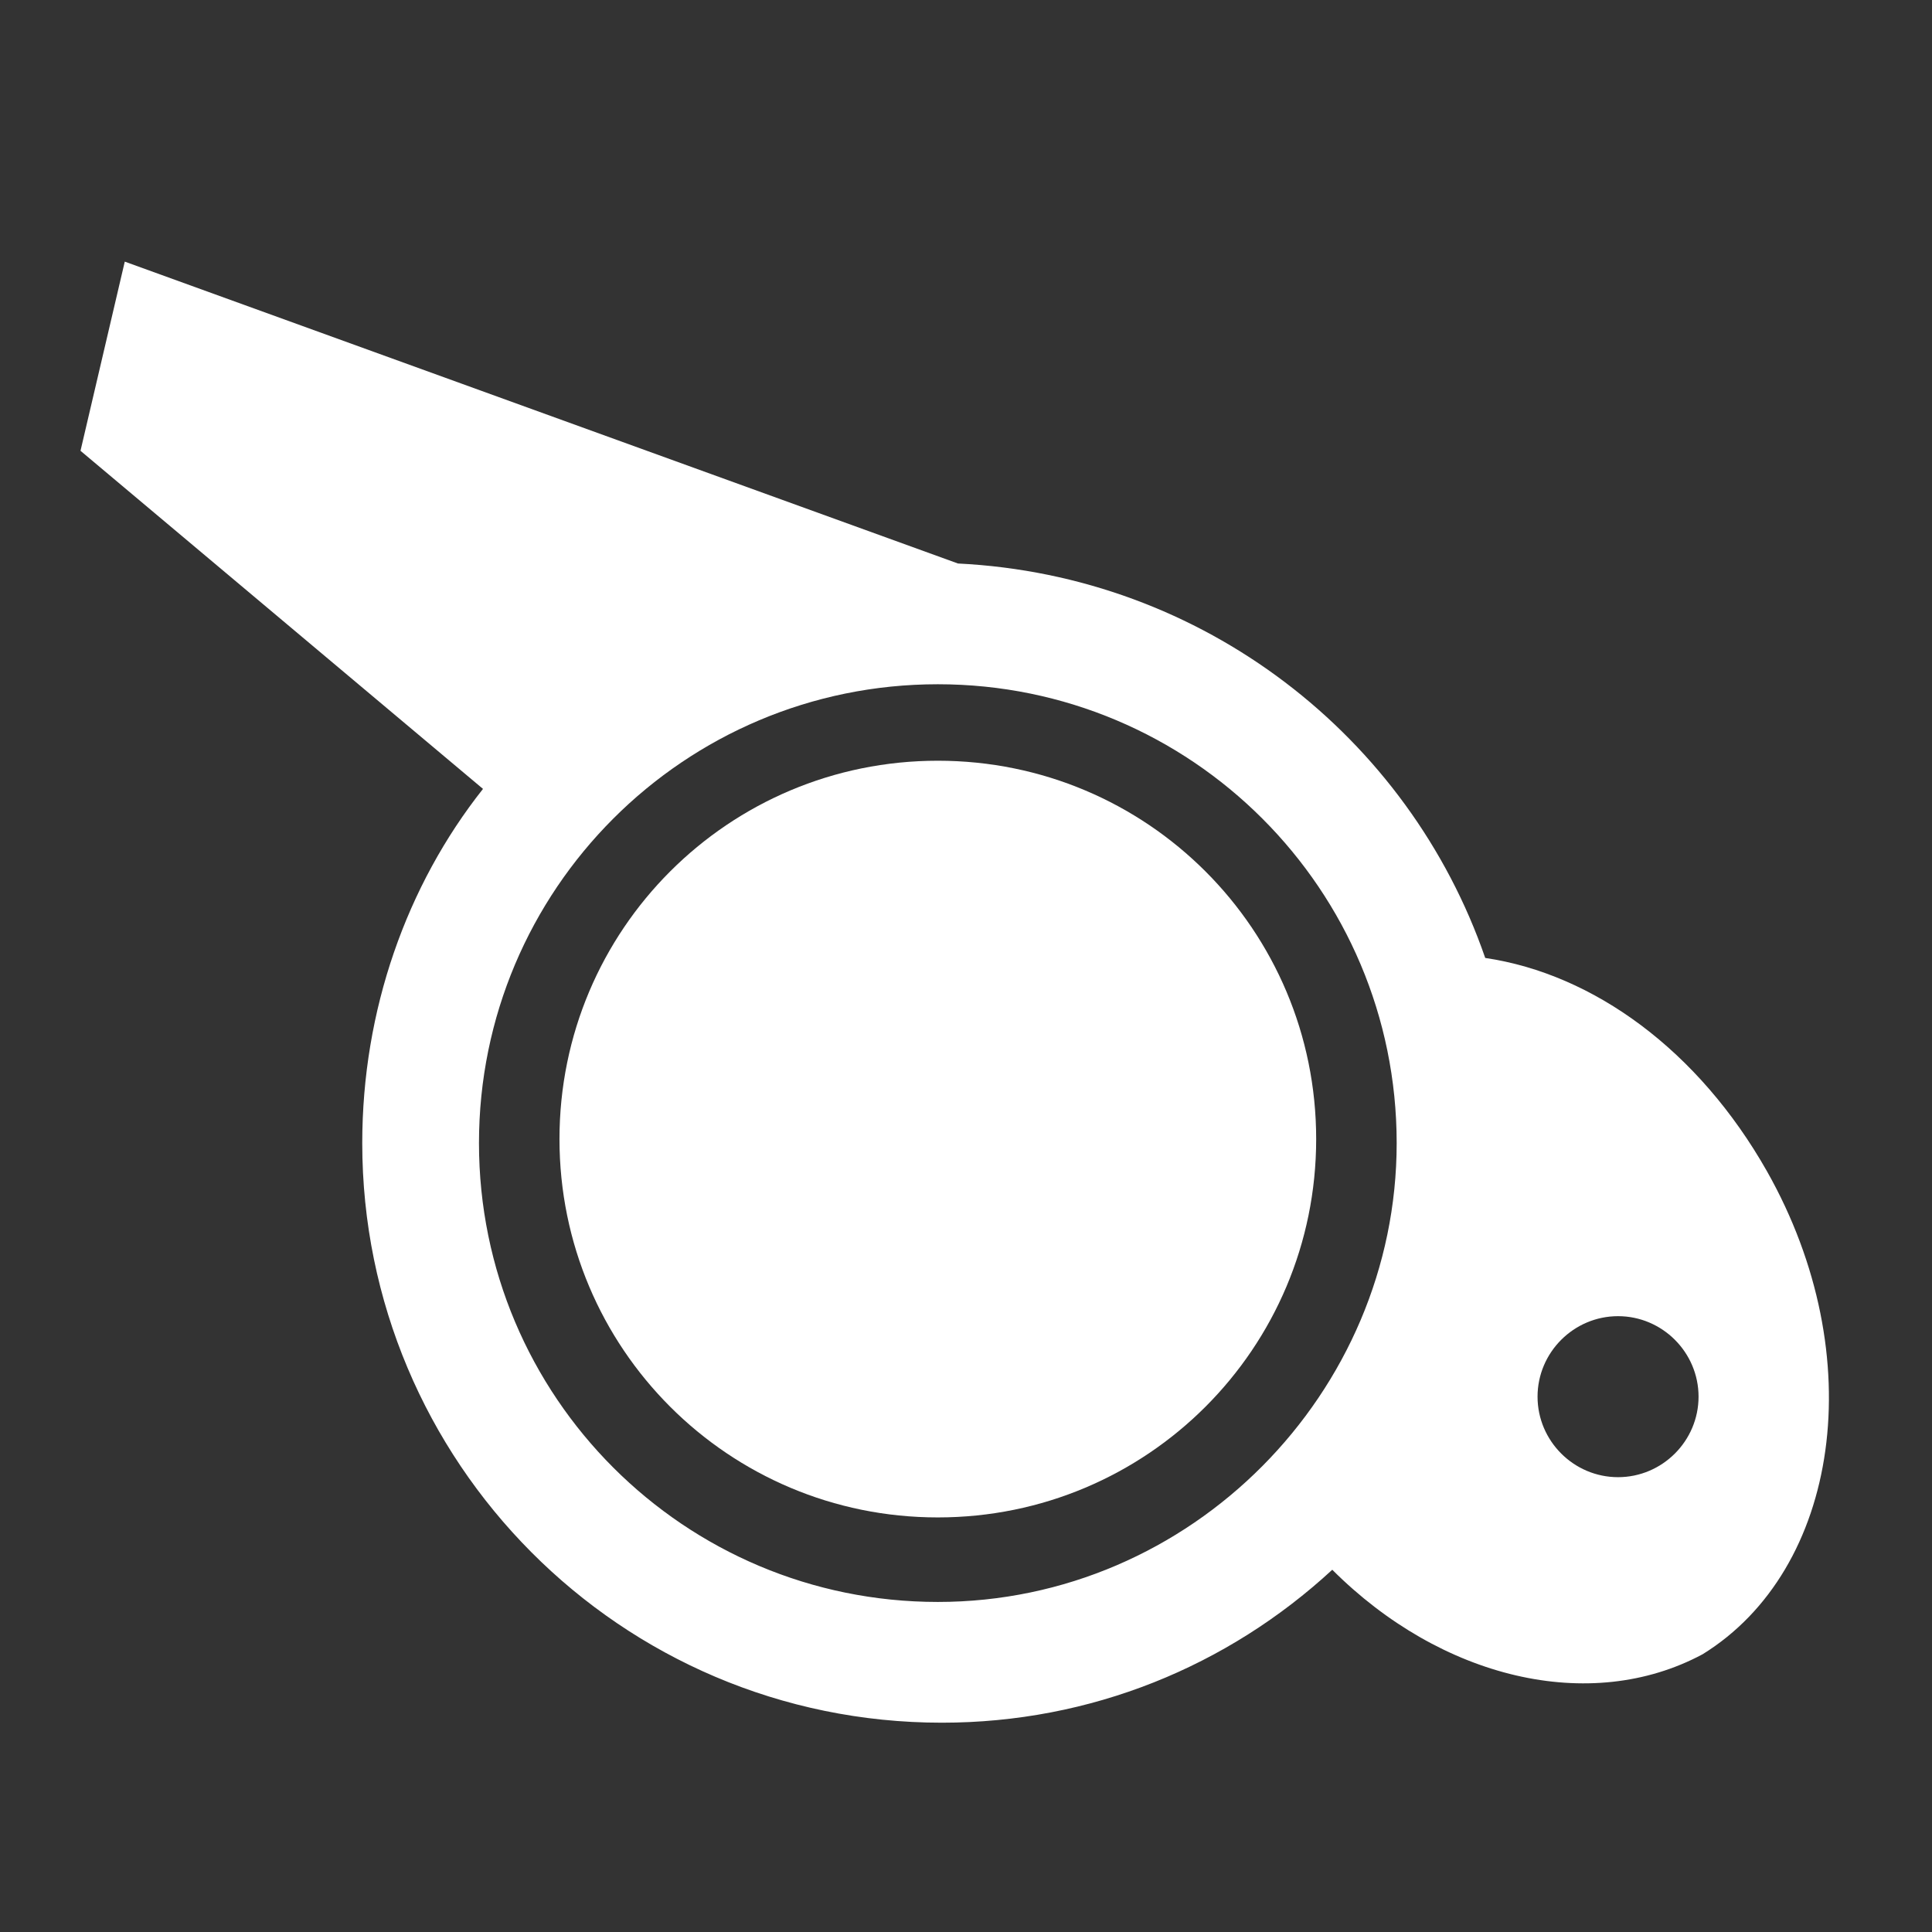 <?xml version="1.0" encoding="utf-8"?>
<!-- Generator: Adobe Illustrator 19.0.0, SVG Export Plug-In . SVG Version: 6.00 Build 0)  -->
<svg version="1.1" baseProfile="basic" id="Layer_1"
	 xmlns="http://www.w3.org/2000/svg" xmlns:xlink="http://www.w3.org/1999/xlink" x="0px" y="0px" viewBox="0 0 48 48"
	 xml:space="preserve">
<rect x="0" y="0" width="48" height="48" fill="#333333" stroke="none"/>
<rect x="-0.1" y="0.3" fill="none" width="48" height="48"/>
<g id="XMLID_129_">
	<path id="XMLID_263_" fill="#FFFFFF" d="M23.3,18.9c-5.2,0-9.4,4.2-9.4,9.4s4.2,9.4,9.4,9.4s9.4-4.2,9.4-9.4S28.5,18.9,23.3,18.9z"
		/>
	<path id="XMLID_255_" fill="#FFFFFF" d="M43.9,29.1c-1.7-3-4.3-4.9-7-5.3c-1.9-5.5-7-9.5-13.1-9.8L3.1,6.5L2,11.2l10,8.4
		c-1.9,2.4-3,5.5-3,8.8c0,7.9,6.4,14.4,14.4,14.4c3.7,0,7.1-1.4,9.7-3.8c2.7,2.7,6.4,3.6,9.2,2.1C45.7,39,46.5,33.7,43.9,29.1z
		 M23.3,39.8c-6.3,0-11.4-5.1-11.4-11.4c0-6.3,5.1-11.4,11.4-11.4c6.3,0,11.4,5.1,11.4,11.4C34.7,34.6,29.6,39.8,23.3,39.8z
		 M40.2,36.7c-1.1,0-2-0.9-2-2c0-1.1,0.9-2,2-2c1.1,0,2,0.9,2,2C42.2,35.8,41.3,36.7,40.2,36.7z"/>
</g>
</svg>
